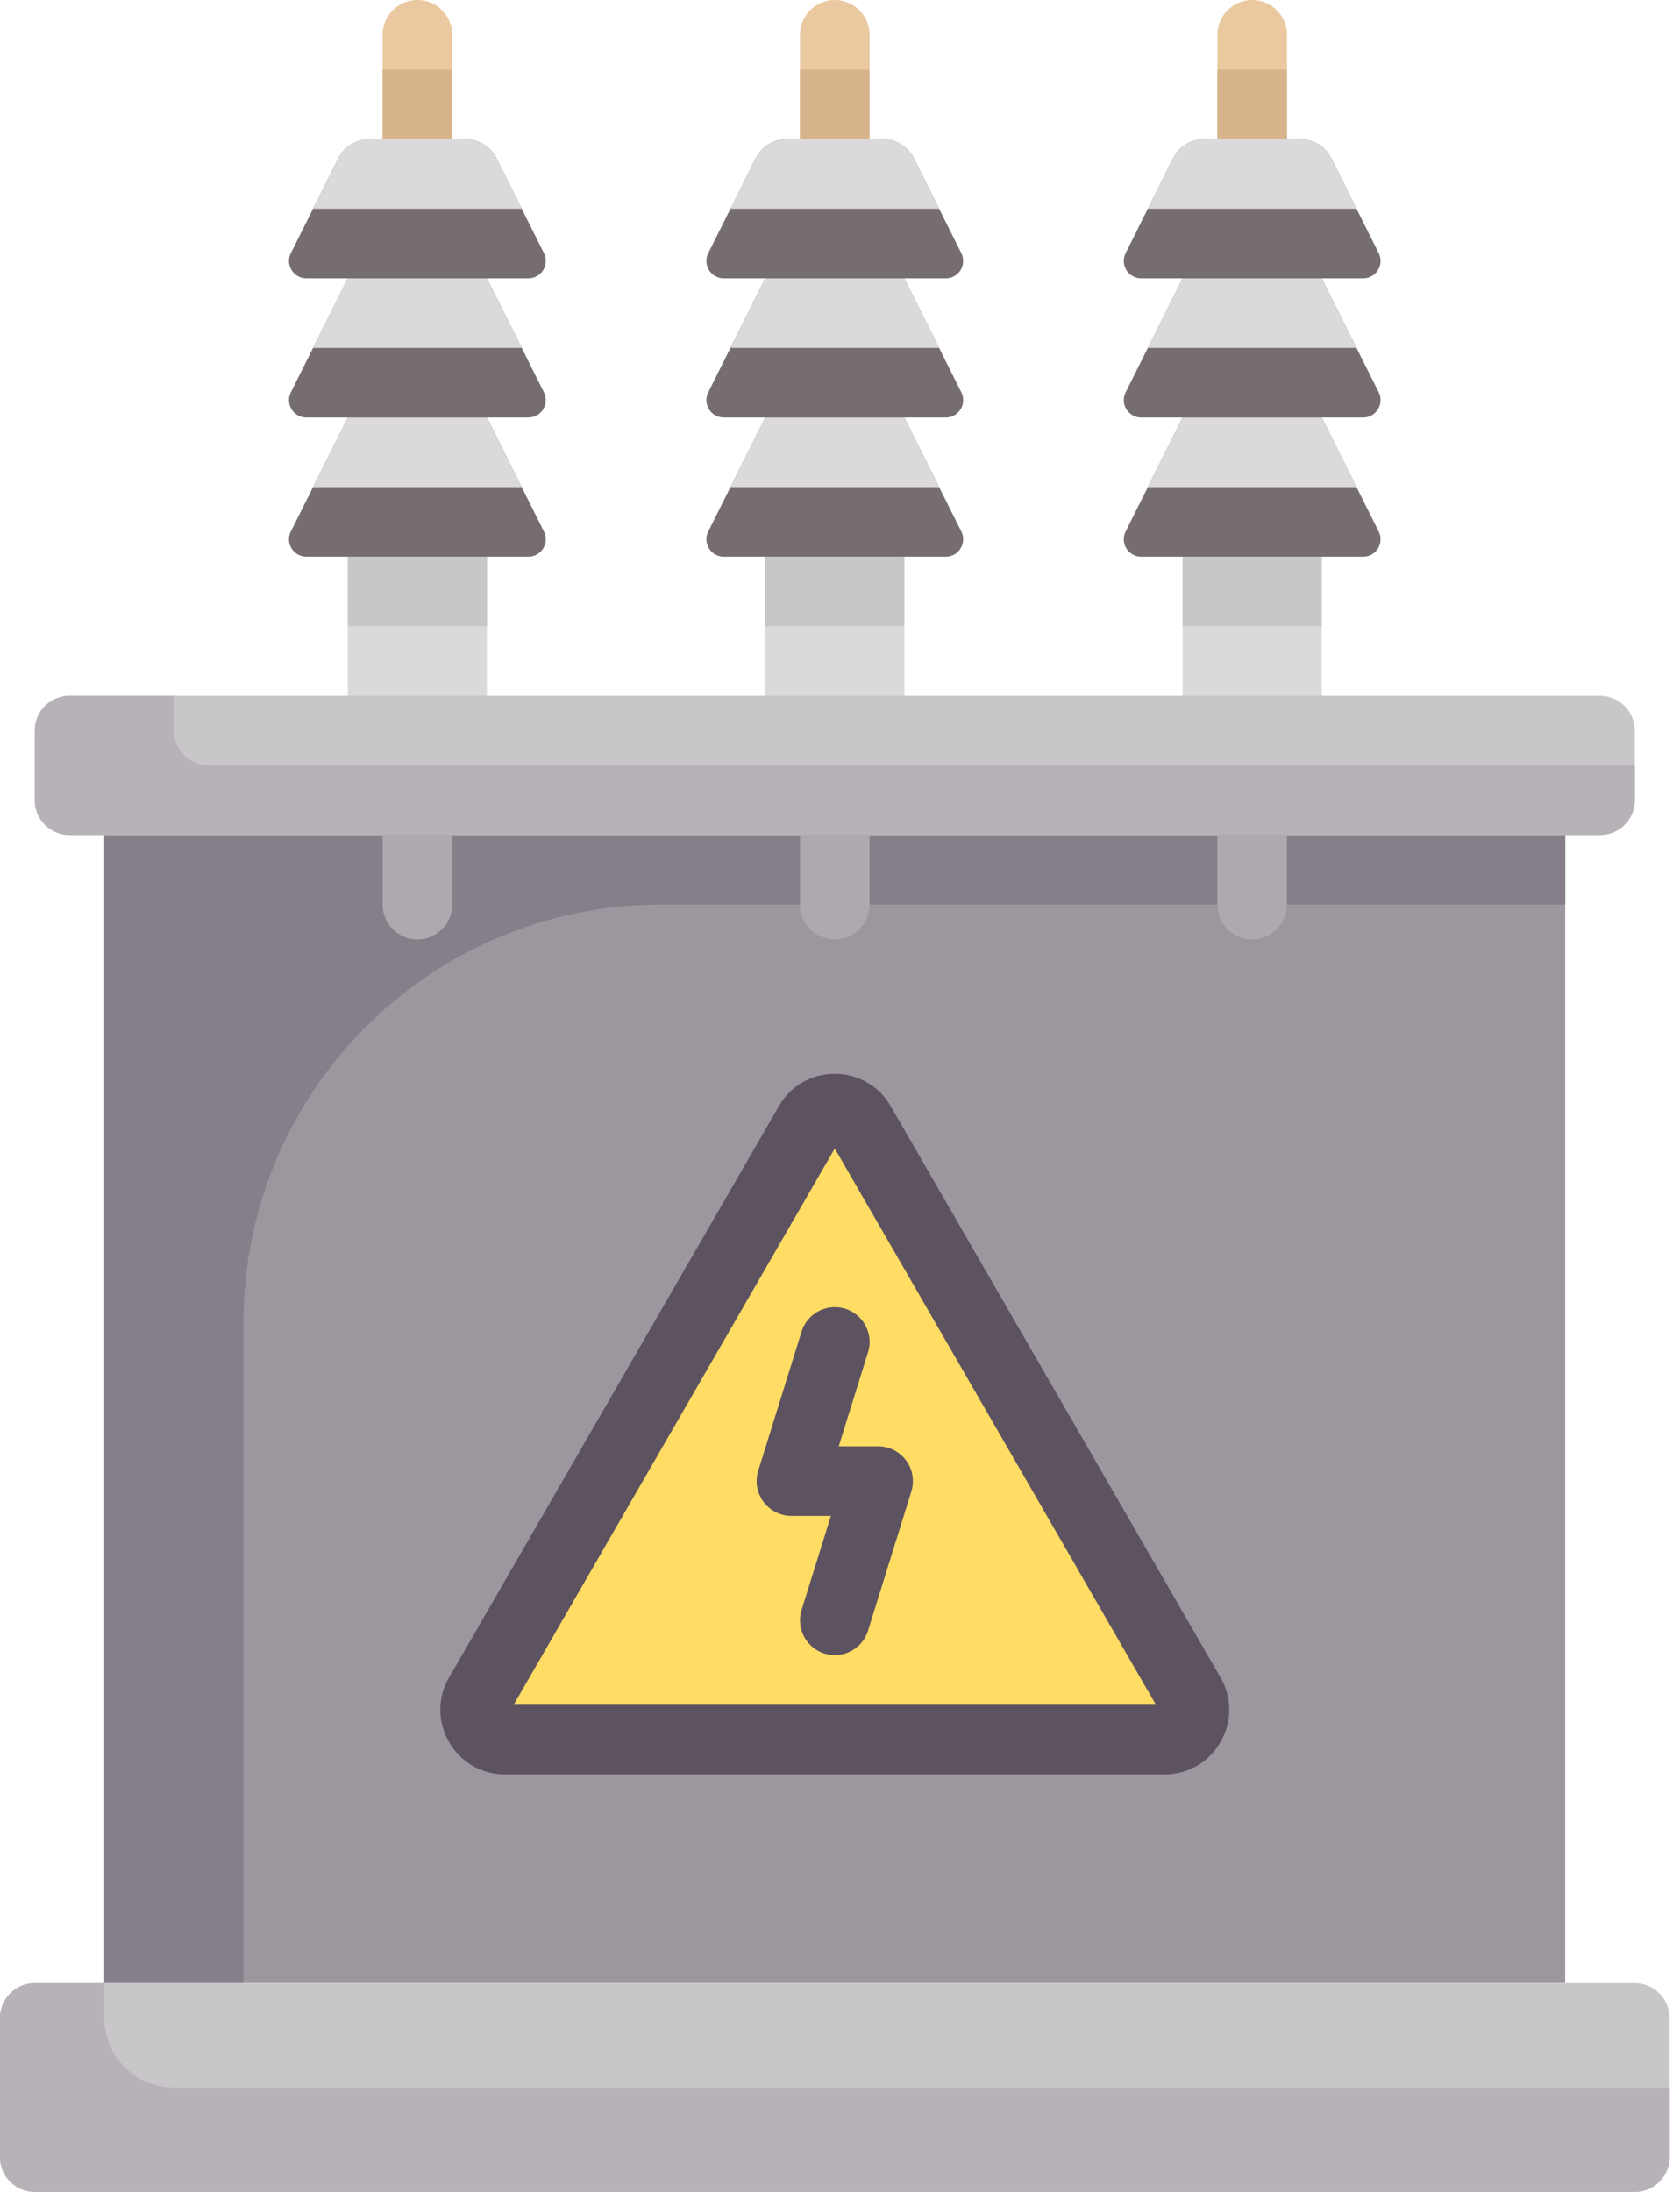 <svg width="138" height="180" fill="none" xmlns="http://www.w3.org/2000/svg"><path d="M68.572 0a2.856 2.856 0 00-2.858 2.857v11.429h5.715V2.857A2.855 2.855 0 0068.572 0z" fill="#EBC9A0"/><path d="M71.428 5.714h-5.715v8.572h5.715V5.714z" fill="#D7B48C"/><path d="M74.287 42.86H62.86v17.142h11.428V42.859z" fill="#DBD9DC"/><path d="M74.287 42.86H62.86v8.57h11.428v-8.57z" fill="#C9C6CA"/><path d="M74.286 34.286H62.857l-4.68 9.36a1.429 1.429 0 001.277 2.068h18.234a1.428 1.428 0 001.278-2.067l-4.68-9.361z" fill="#766E6E"/><path d="M77.143 40l-2.857-5.714H62.857L60 40h17.143z" fill="#DBD9DC"/><path d="M74.286 22.857H62.857l-4.68 9.361a1.429 1.429 0 001.277 2.068h18.234a1.428 1.428 0 001.278-2.068l-4.68-9.36z" fill="#766E6E"/><path d="M77.143 28.572l-2.857-5.715H62.857L60 28.572h17.143z" fill="#DBD9DC"/><path d="M72.52 11.429h-7.897a2.857 2.857 0 00-2.555 1.579l-3.891 7.782a1.429 1.429 0 001.278 2.067h18.234a1.428 1.428 0 001.277-2.067l-3.89-7.782a2.857 2.857 0 00-2.556-1.58z" fill="#766E6E"/><path d="M77.143 17.143l-2.068-4.135a2.857 2.857 0 00-2.555-1.58h-7.897a2.857 2.857 0 00-2.555 1.58L60 17.143h17.143z" fill="#DBD9DC"/><path d="M102.857 0A2.856 2.856 0 00100 2.857v11.429h5.715V2.857A2.856 2.856 0 00102.857 0z" fill="#EBC9A0"/><path d="M105.716 5.714h-5.715v8.572h5.715V5.714z" fill="#D7B48C"/><path d="M108.572 42.859H97.143v17.143h11.429V42.859z" fill="#DBD9DC"/><path d="M108.572 42.859H97.143v8.571h11.429v-8.57z" fill="#C9C6CA"/><path d="M108.572 34.286H97.143l-4.68 9.36a1.429 1.429 0 001.277 2.068h18.234a1.429 1.429 0 001.278-2.067l-4.68-9.361z" fill="#766E6E"/><path d="M111.429 40l-2.857-5.714H97.143L94.286 40h17.143z" fill="#DBD9DC"/><path d="M108.572 22.857H97.143l-4.68 9.361a1.429 1.429 0 001.277 2.068h18.234a1.429 1.429 0 001.278-2.068l-4.68-9.36z" fill="#766E6E"/><path d="M111.429 28.572l-2.857-5.715H97.143l-2.857 5.715h17.143z" fill="#DBD9DC"/><path d="M106.806 11.429h-7.897a2.857 2.857 0 00-2.556 1.579l-3.89 7.782a1.429 1.429 0 001.277 2.067h18.234a1.428 1.428 0 001.278-2.067l-3.891-7.782a2.857 2.857 0 00-2.555-1.58z" fill="#766E6E"/><path d="M111.429 17.143l-2.068-4.135a2.857 2.857 0 00-2.555-1.58h-7.897a2.857 2.857 0 00-2.556 1.58l-2.067 4.135h17.143z" fill="#DBD9DC"/><path d="M34.286 0a2.856 2.856 0 00-2.857 2.857v11.429h5.714V2.857A2.856 2.856 0 0034.286 0z" fill="#EBC9A0"/><path d="M37.143 5.714H31.43v8.572h5.714V5.714z" fill="#D7B48C"/><path d="M40 42.859H28.57v17.143H40V42.859z" fill="#DBD9DC"/><path d="M40 42.859H28.57v8.571H40v-8.57z" fill="#C9C6CA"/><path d="M128.569 68.572H8.57v94.286h120V68.572z" fill="#9C969E"/><path d="M54.286 74.286h74.286v-5.714h-120v94.285H20v-54.286c0-18.935 15.35-34.285 34.286-34.285z" fill="#867E88"/><path d="M131.429 68.572H5.714a2.857 2.857 0 01-2.857-2.858V60a2.857 2.857 0 012.857-2.857h125.714A2.858 2.858 0 01134.286 60v5.714a2.857 2.857 0 01-2.857 2.858z" fill="#C9C6CA"/><path d="M95.656 145.714H41.487a5.255 5.255 0 01-4.598-2.656 5.245 5.245 0 010-5.304l27.087-46.912a5.251 5.251 0 014.596-2.656 5.25 5.25 0 014.595 2.656l27.087 46.912c.96 1.66.96 3.644 0 5.304a5.255 5.255 0 01-4.598 2.656zm-.352-5.103h.031-.03z" fill="#5D5360"/><path d="M42.19 140h52.763L68.57 94.314 42.192 140z" fill="#FFDC64"/><path d="M40 34.286H28.571l-4.68 9.36a1.429 1.429 0 001.277 2.068h18.234a1.429 1.429 0 001.278-2.067L40 34.286z" fill="#766E6E"/><path d="M34.286 77.143a2.856 2.856 0 01-2.857-2.857v-5.714a2.856 2.856 0 012.857-2.858 2.856 2.856 0 012.857 2.858v5.714a2.855 2.855 0 01-2.857 2.857zm34.286 0a2.856 2.856 0 01-2.858-2.857v-5.714a2.856 2.856 0 012.858-2.858 2.856 2.856 0 012.857 2.858v5.714a2.855 2.855 0 01-2.858 2.857zm34.285 0A2.856 2.856 0 01100 74.286v-5.714a2.856 2.856 0 012.857-2.858 2.855 2.855 0 012.857 2.858v5.714a2.855 2.855 0 01-2.857 2.857z" fill="#AEA8AF"/><path d="M68.572 135.918a2.859 2.859 0 01-2.729-3.705l2.408-7.726h-3.24a2.86 2.86 0 01-2.728-3.709l3.56-11.428a2.87 2.87 0 013.58-1.878 2.86 2.86 0 011.877 3.58l-2.405 7.72h3.237a2.86 2.86 0 012.729 3.706l-3.56 11.434a2.86 2.86 0 01-2.73 2.006z" fill="#5D5360"/><path d="M17.143 62.857A2.857 2.857 0 0114.286 60v-2.857H5.714A2.857 2.857 0 002.857 60v5.714a2.857 2.857 0 002.857 2.858h125.714a2.857 2.857 0 002.858-2.858v-2.857H17.143z" fill="#B7B2B8"/><path d="M134.286 180H2.857A2.857 2.857 0 010 177.143v-11.429a2.858 2.858 0 012.857-2.857h131.429a2.858 2.858 0 012.857 2.857v11.429a2.857 2.857 0 01-2.857 2.857z" fill="#C9C6CA"/><path d="M14.286 171.429a5.715 5.715 0 01-5.715-5.715v-2.857H2.857A2.858 2.858 0 000 165.714v11.429A2.857 2.857 0 002.857 180h131.429a2.857 2.857 0 002.857-2.857v-5.714H14.286z" fill="#B7B2B8"/><path d="M42.857 40L40 34.286H28.571L25.714 40h17.143z" fill="#DBD9DC"/><path d="M40 22.857H28.571l-4.68 9.361a1.429 1.429 0 001.277 2.068h18.234a1.429 1.429 0 001.278-2.068L40 22.858z" fill="#766E6E"/><path d="M42.857 28.572L40 22.857H28.571l-2.857 5.715h17.143z" fill="#DBD9DC"/><path d="M38.234 11.429h-7.897a2.857 2.857 0 00-2.555 1.579l-3.89 7.782a1.429 1.429 0 001.277 2.067h18.234a1.429 1.429 0 001.278-2.067l-3.891-7.782a2.857 2.857 0 00-2.556-1.58z" fill="#766E6E"/><path d="M42.857 17.143l-2.067-4.135a2.857 2.857 0 00-2.556-1.58h-7.897a2.857 2.857 0 00-2.555 1.58l-2.068 4.135h17.143z" fill="#DBD9DC"/></svg>